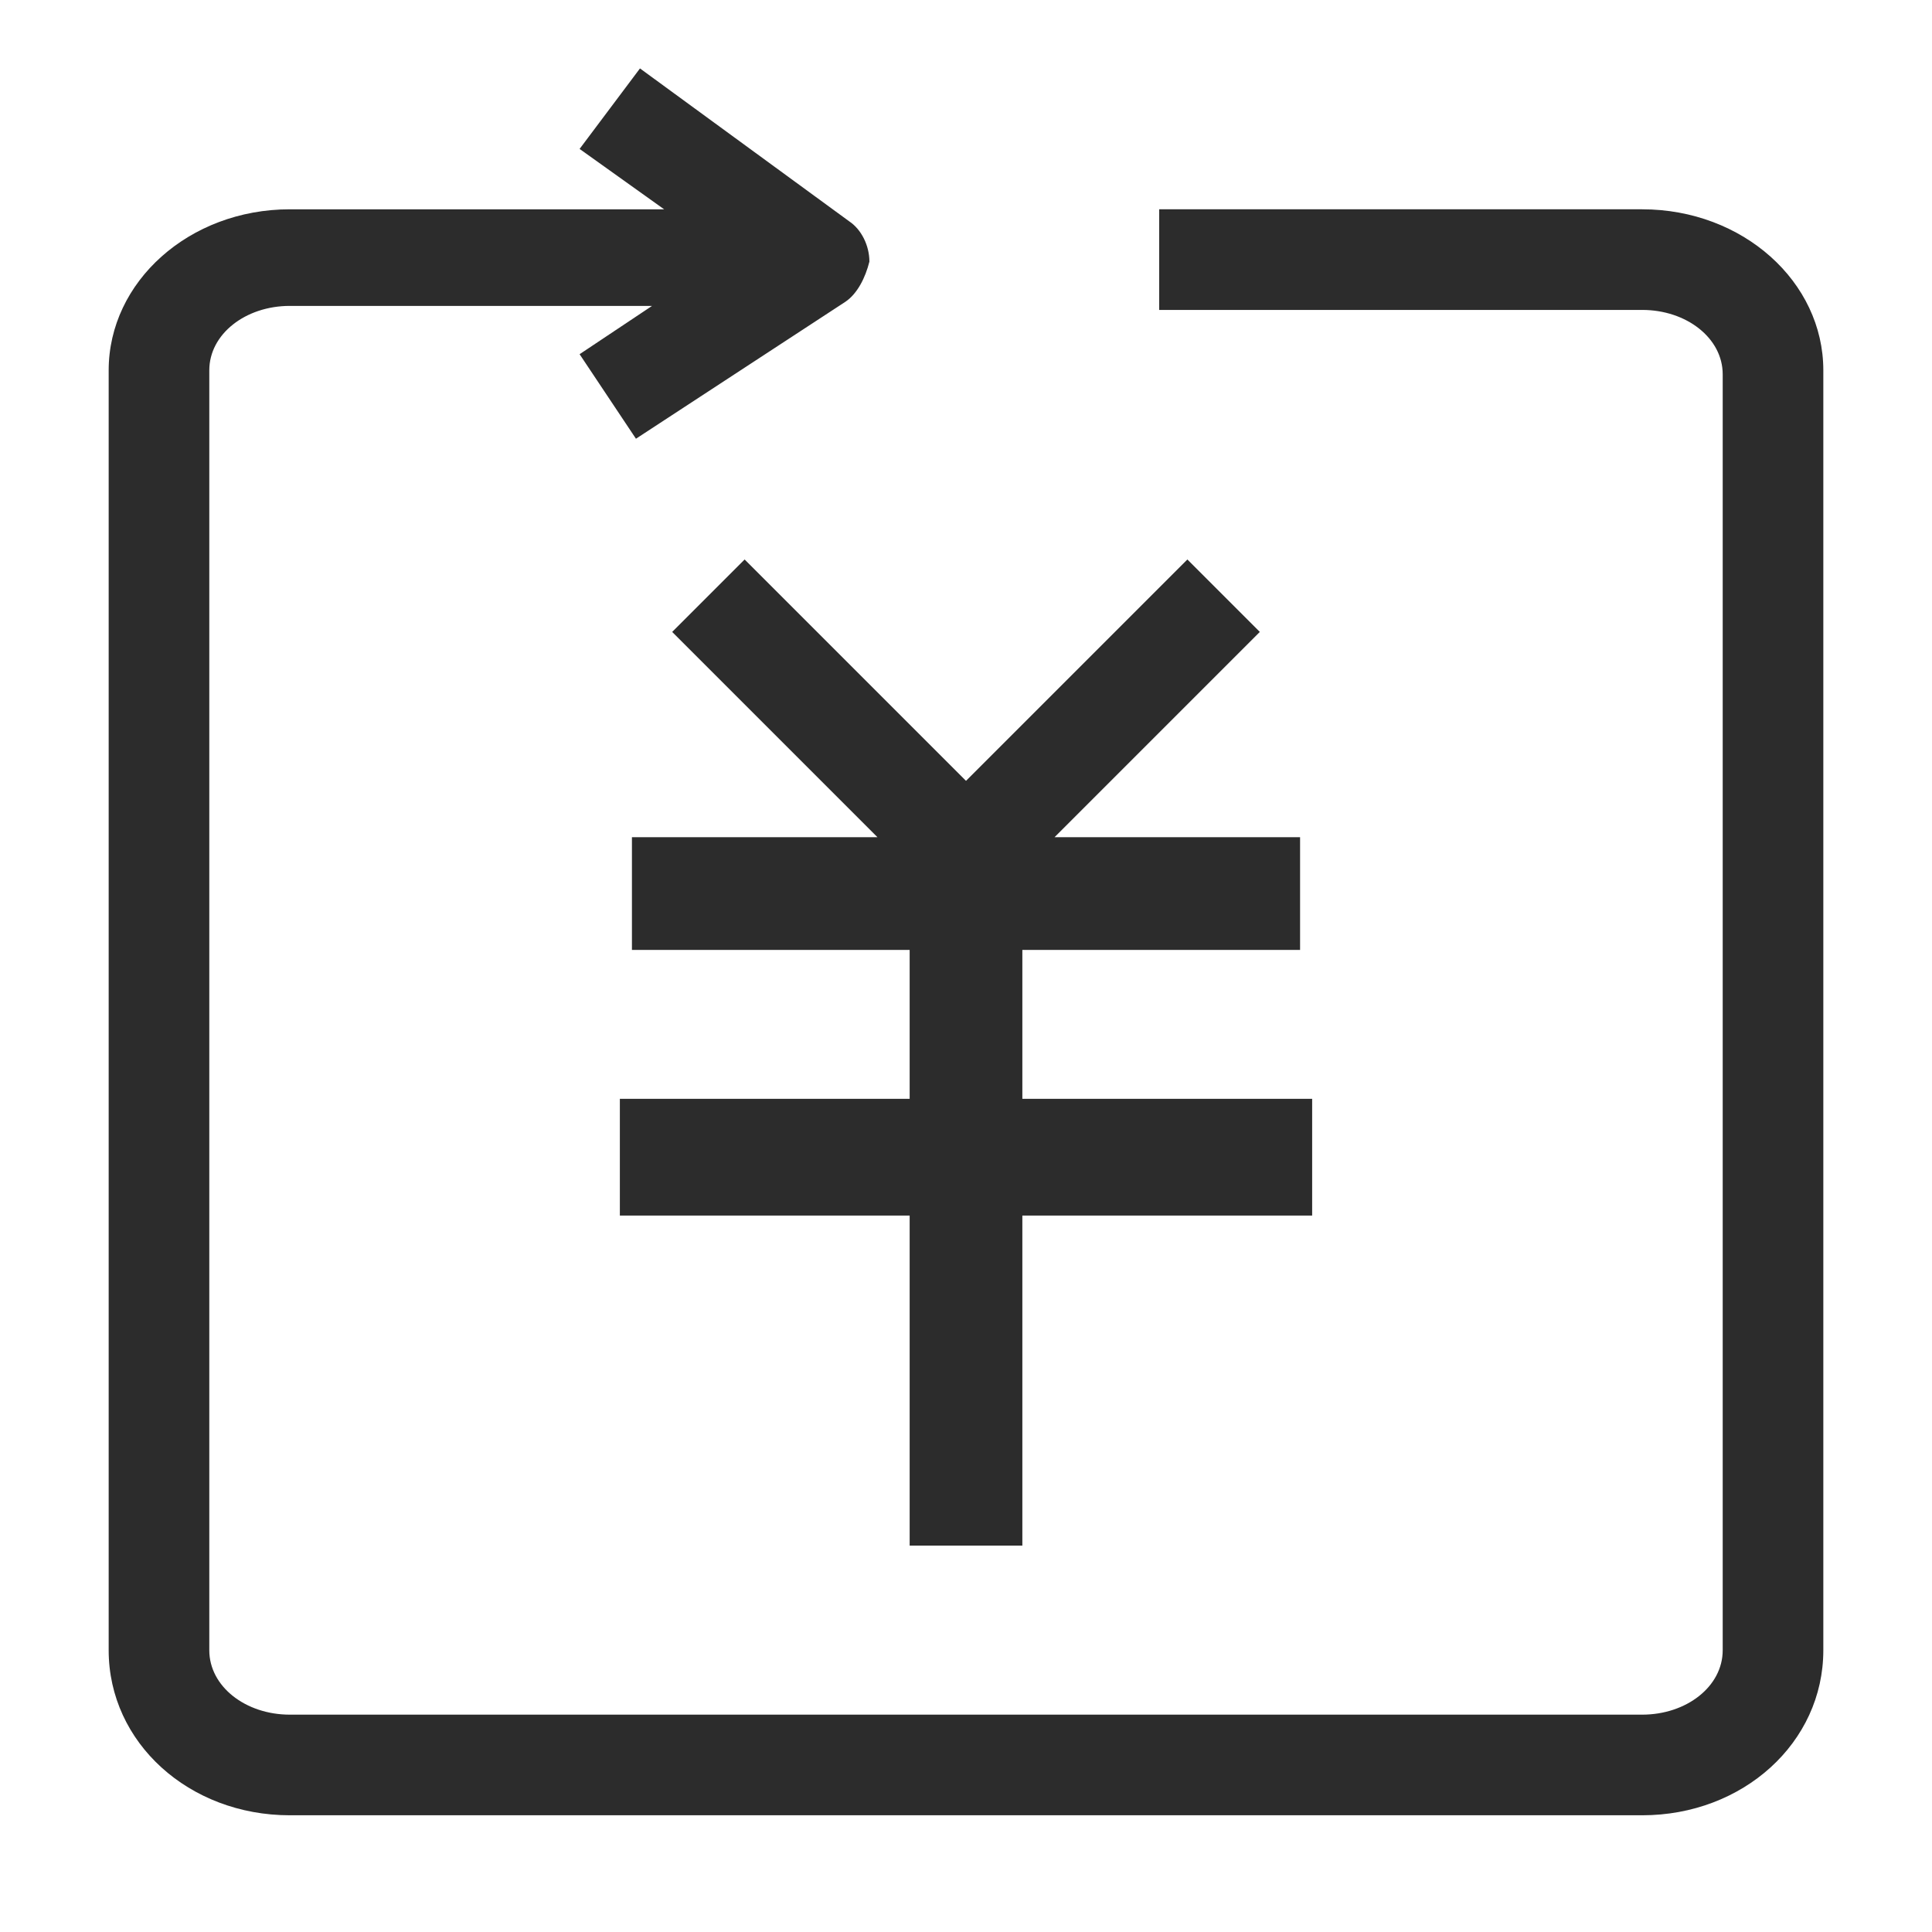 <?xml version="1.0" standalone="no"?><!DOCTYPE svg PUBLIC "-//W3C//DTD SVG 1.1//EN" "http://www.w3.org/Graphics/SVG/1.1/DTD/svg11.dtd"><svg class="icon" width="200px" height="200.00px" viewBox="0 0 1024 1024" version="1.1" xmlns="http://www.w3.org/2000/svg"><path fill="#2c2c2c" d="M870.4 110.933h-256v53.333h256c23.467 0 42.667 14.933 42.667 34.133V874.667c0 19.2-19.2 34.133-42.667 34.133H153.6c-23.467 0-42.667-14.933-42.667-34.133V196.267c0-19.2 19.2-34.133 42.667-34.133h192l-38.4 25.6 29.867 44.8L448 160c6.4-4.267 10.667-12.8 12.8-21.333 0-8.533-4.267-17.067-10.667-21.333l-110.933-81.067-32 42.667 44.8 32H153.6c-53.333 0-96 38.4-96 85.333V874.667c0 49.067 42.667 87.467 96 87.467h716.8c53.333 0 96-38.4 96-87.467V196.267c0-46.933-42.667-85.333-96-85.333z"  /><path fill="#2c2c2c" d="M695.467 582.4h-153.6v-78.933h147.2v-59.733h-130.133l108.8-108.8-38.4-38.4-117.333 117.333-117.333-117.333-38.4 38.4 108.8 108.8h-130.133v59.733h147.2v78.933h-153.6v61.867h153.6v174.933h59.733v-174.933h153.6z"  /></svg>